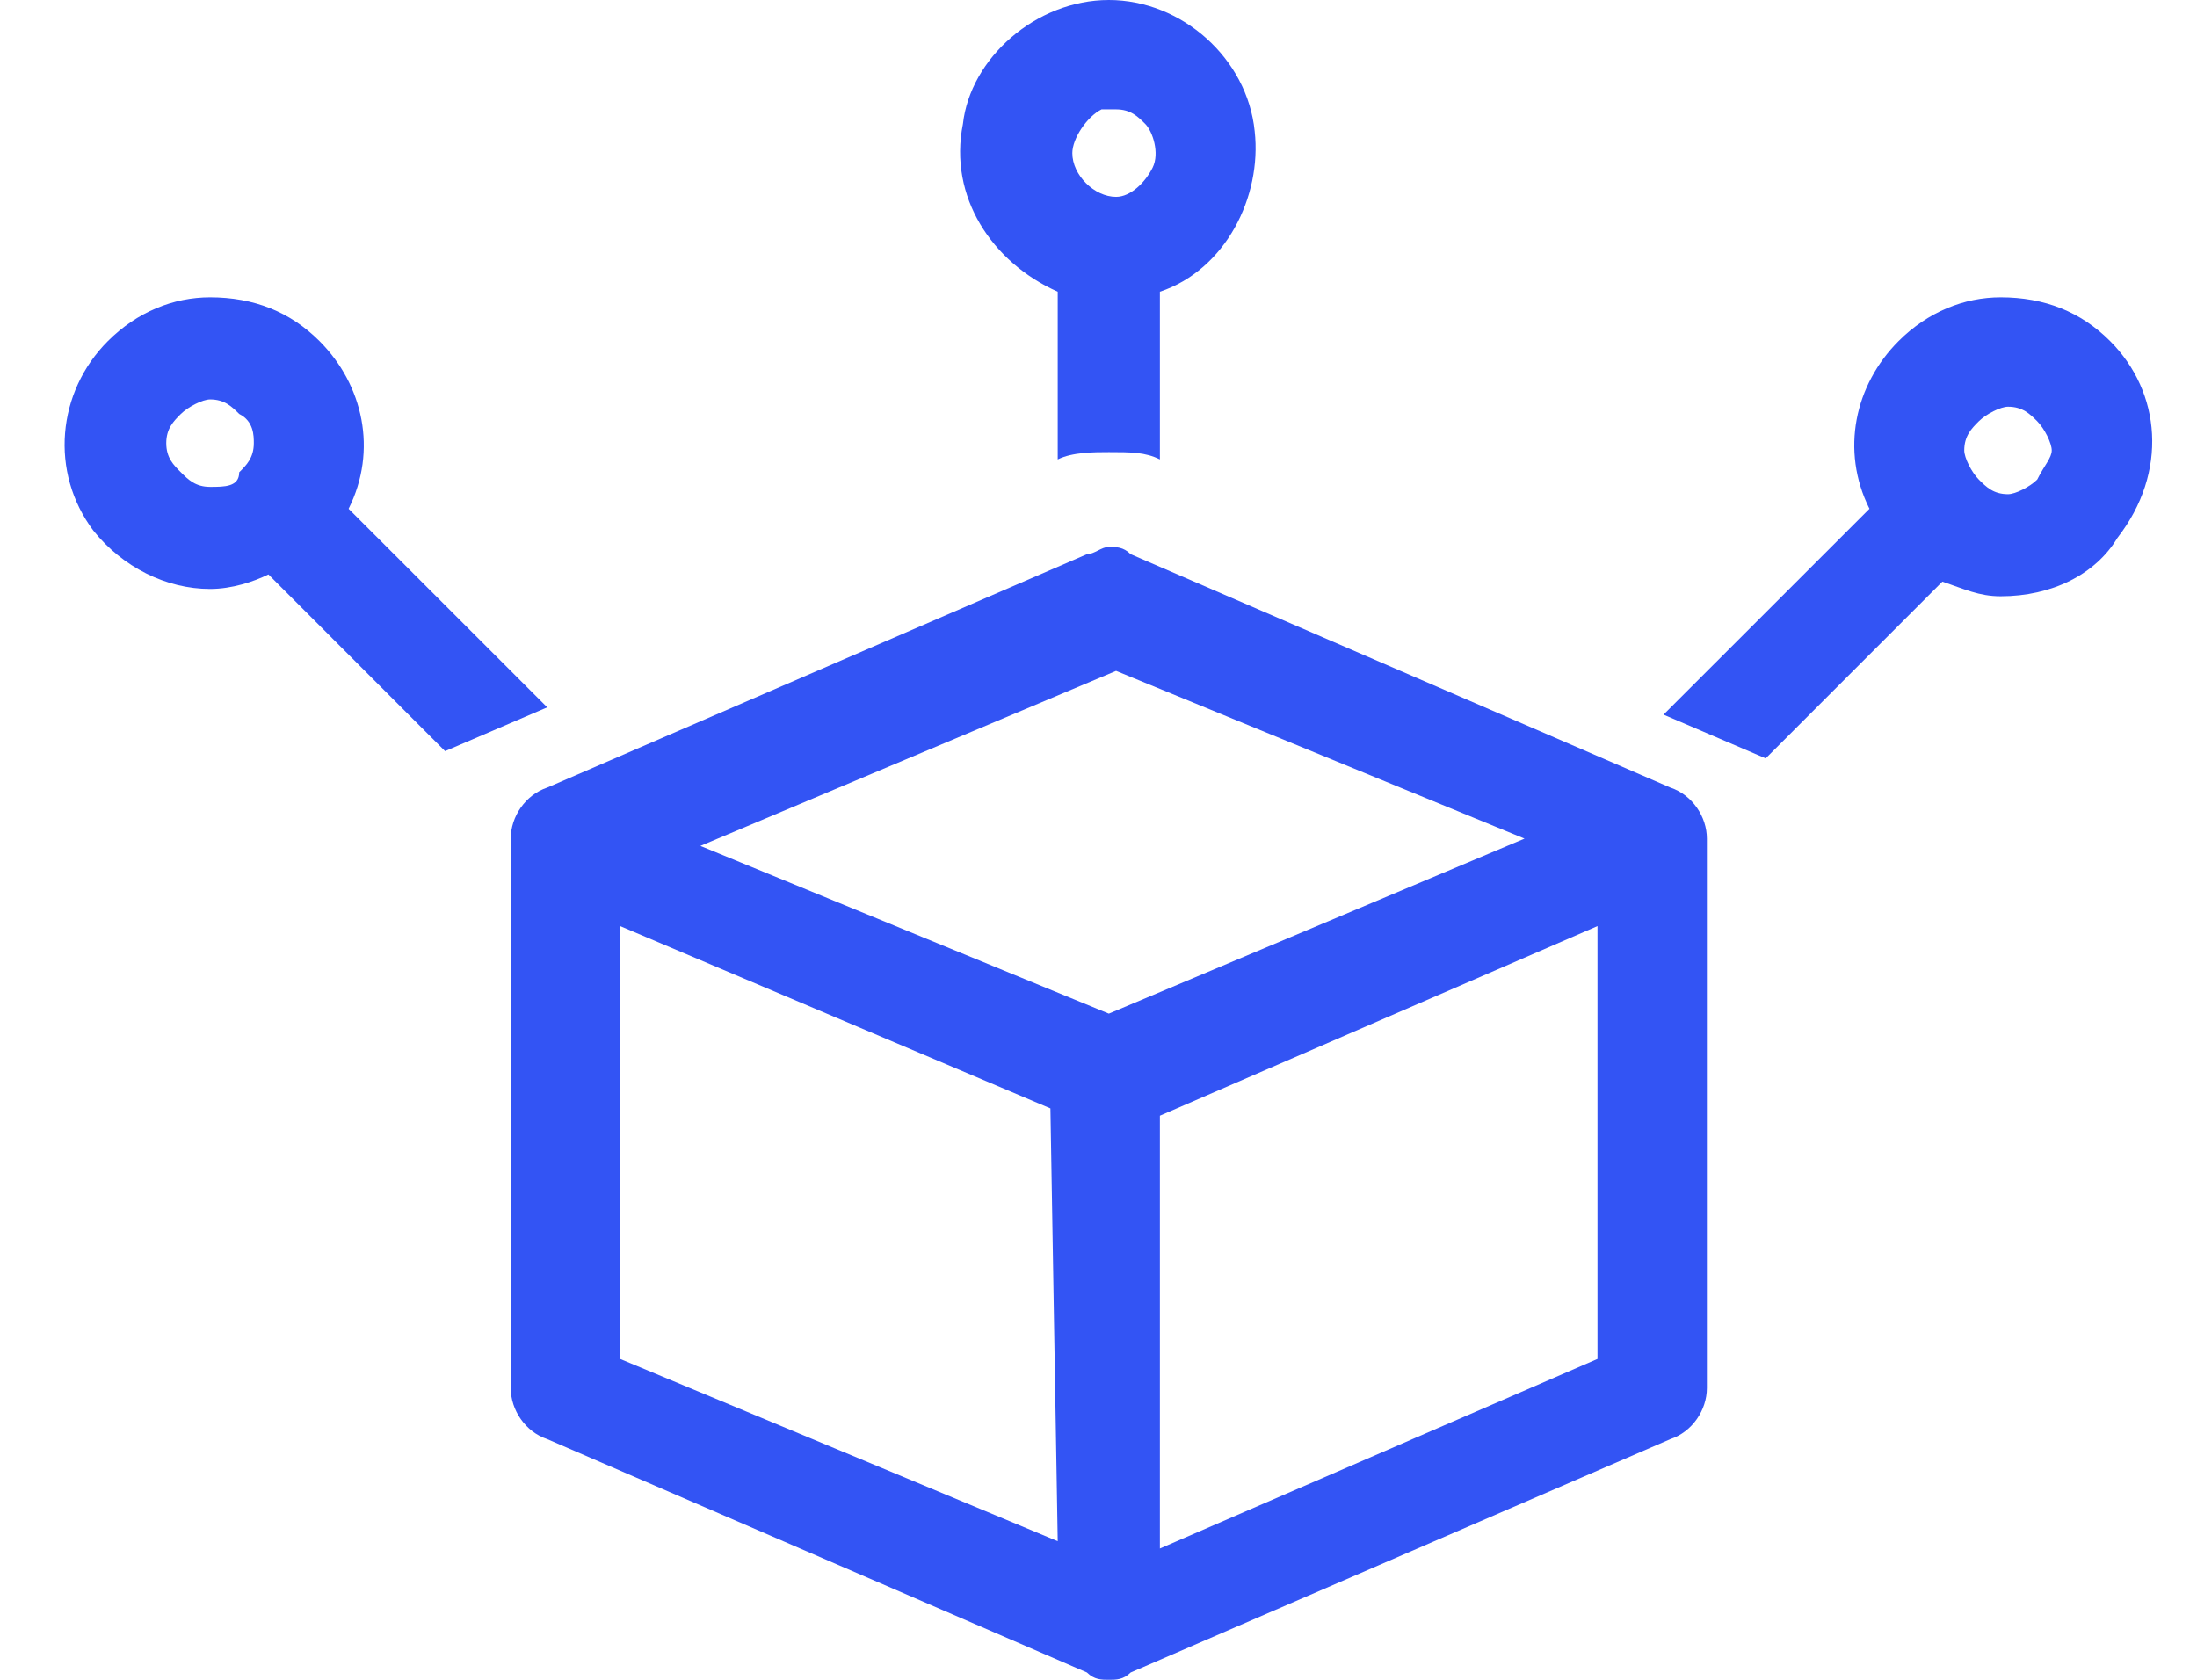 <svg width="34" height="26" viewBox="0 0 34 26" fill="none" xmlns="http://www.w3.org/2000/svg">
<path d="M17.16 0C16.031 0 15.015 0.903 14.902 1.919C14.676 3.047 15.354 4.063 16.369 4.515V7.111C16.595 6.998 16.934 6.998 17.16 6.998C17.498 6.998 17.724 6.998 17.95 7.111V4.515C18.965 4.176 19.53 3.047 19.417 2.032C19.304 0.903 18.288 0 17.16 0ZM17.837 2.596C17.724 2.822 17.498 3.047 17.272 3.047C16.934 3.047 16.595 2.709 16.595 2.37C16.595 2.144 16.821 1.806 17.047 1.693C17.16 1.693 17.16 1.693 17.272 1.693C17.498 1.693 17.611 1.806 17.724 1.919C17.837 2.032 17.95 2.37 17.837 2.596Z" fill="#3354F4"/>
<path d="M32.655 5.279C32.204 4.827 31.64 4.602 30.962 4.602C30.398 4.602 29.834 4.827 29.382 5.279C28.705 5.956 28.479 6.972 28.931 7.875L25.744 11.061L27.325 11.738L30.059 9.003C30.398 9.116 30.624 9.229 30.962 9.229C31.752 9.229 32.43 8.891 32.768 8.326C33.558 7.31 33.445 6.069 32.655 5.279ZM31.527 7.423C31.414 7.536 31.188 7.649 31.075 7.649C30.849 7.649 30.737 7.536 30.624 7.423C30.511 7.31 30.398 7.085 30.398 6.972C30.398 6.746 30.511 6.633 30.624 6.52C30.737 6.407 30.962 6.295 31.075 6.295C31.301 6.295 31.414 6.407 31.527 6.52C31.64 6.633 31.752 6.859 31.752 6.972C31.752 7.085 31.64 7.198 31.527 7.423Z" fill="#3354F4"/>
<path d="M1.445 8.213C1.896 8.778 2.573 9.116 3.251 9.116C3.589 9.116 3.928 9.003 4.154 8.891L6.888 11.626L8.469 10.948L5.395 7.875C5.847 6.972 5.621 5.956 4.944 5.279C4.492 4.827 3.928 4.602 3.251 4.602C2.686 4.602 2.122 4.827 1.67 5.279C0.88 6.069 0.767 7.31 1.445 8.213ZM2.573 6.859C2.573 6.633 2.686 6.52 2.799 6.407C2.912 6.295 3.138 6.182 3.251 6.182C3.476 6.182 3.589 6.295 3.702 6.407C3.928 6.52 3.928 6.746 3.928 6.859C3.928 7.085 3.815 7.198 3.702 7.31C3.702 7.536 3.476 7.536 3.251 7.536C3.025 7.536 2.912 7.423 2.799 7.31C2.686 7.198 2.573 7.085 2.573 6.859Z" fill="#3354F4"/>
<path d="M17.16 26C17.047 26 16.934 26 16.821 25.887L8.469 22.275C8.13 22.162 7.904 21.824 7.904 21.485V12.98C7.904 12.641 8.13 12.303 8.469 12.19L16.821 8.578C16.934 8.578 17.047 8.465 17.16 8.465C17.272 8.465 17.385 8.465 17.498 8.578L25.85 12.19C26.189 12.303 26.415 12.641 26.415 12.98V21.485C26.415 21.824 26.189 22.162 25.85 22.275L17.498 25.887C17.385 26 17.272 26 17.16 26ZM17.95 17.269V23.968L24.722 21.034V14.334L17.95 17.269ZM9.597 21.034L16.369 23.855L16.256 17.156L9.597 14.334V21.034ZM10.839 13.093L17.16 15.689L23.593 12.98L17.272 10.384L10.839 13.093Z" fill="#3354F4"/>
</svg>
